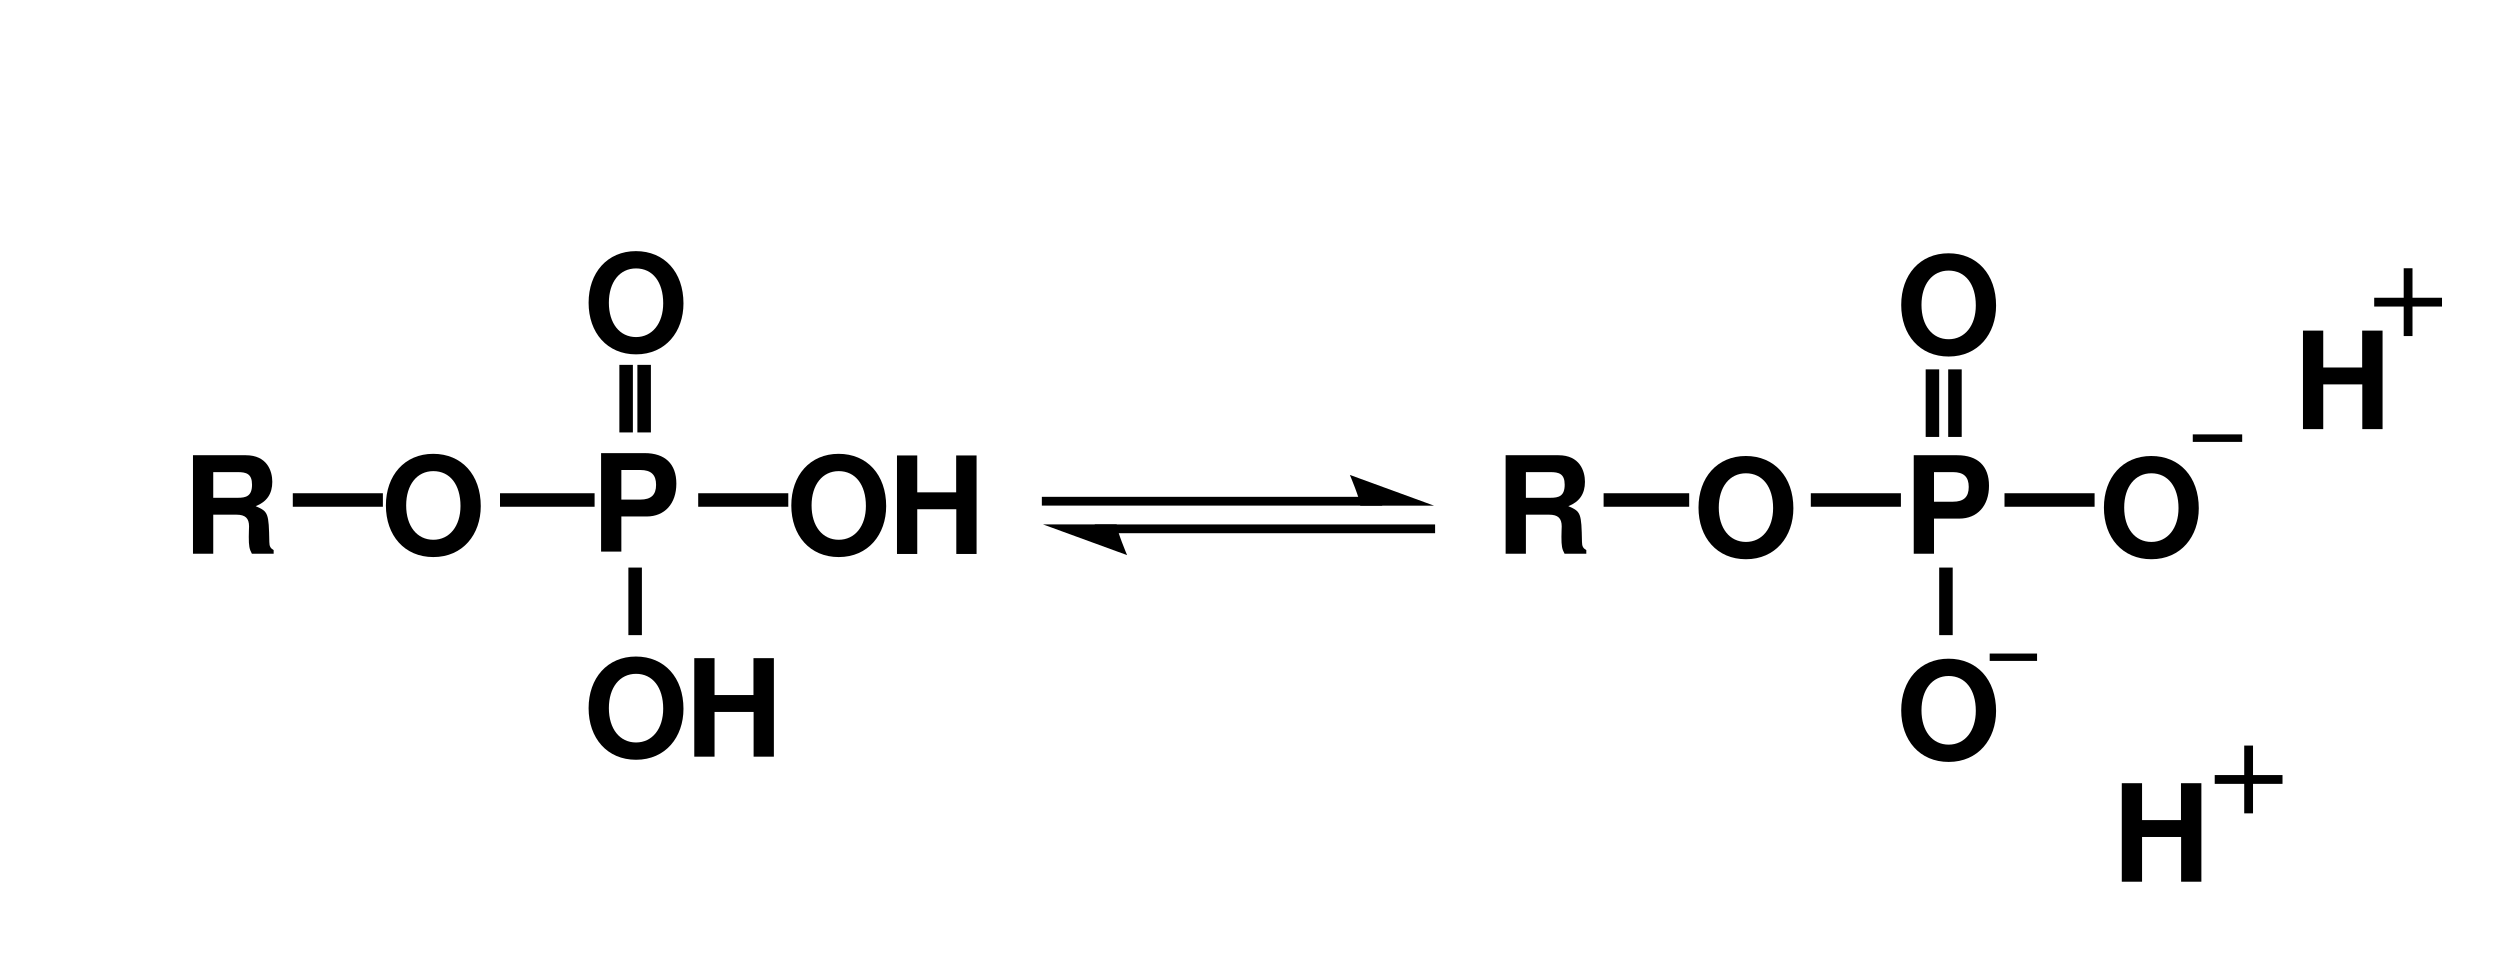 <?xml version="1.0" encoding="UTF-8" standalone="no"?>
<svg
   xmlns:dc="http://purl.org/dc/elements/1.1/"
   xmlns:cc="http://creativecommons.org/ns#"
   xmlns:rdf="http://www.w3.org/1999/02/22-rdf-syntax-ns#"
   xmlns:svg="http://www.w3.org/2000/svg"
   xmlns="http://www.w3.org/2000/svg"
   xmlns:xlink="http://www.w3.org/1999/xlink"
   xmlns:sodipodi="http://sodipodi.sourceforge.net/DTD/sodipodi-0.dtd"
   xmlns:inkscape="http://www.inkscape.org/namespaces/inkscape"
   viewBox="0 0  555  214"
   id="svg4071"
   version="1.1"
   inkscape:version="0.48.4 r9939"
   width="100%"
   height="100%"
   sodipodi:docname="phosphate.svg">
  <defs
     id="defs4139">
    <defs
       id="defs4075">
      <path
         d="M230 260v-260h-150v729h322c152 0 235 -80 235 -226c0 -148 -86 -243 -220 -243h-187zM230 385h140c80 0 117 35 117 109c0 75 -37 110 -117 110h-140v-219z"
         transform="scale(0.030,-0.030)"
         id="Atom-P" />
      <path
         d="M40 359c0 222 138 382 350 382c211 0 352 -155 352 -387c0 -209 -132 -377 -351 -377c-214 0 -351 160 -351 382zM391 613c-121 0 -201 -101 -201 -254s80 -254 201 -254c120 0 201 101 201 250c0 158 -78 258 -201 258z"
         transform="scale(0.030,-0.030)"
         id="Atom-O" />
      <path
         d="M519 331h-289v-331h-150v729h150v-273h288v273h151v-729h-150v331z"
         transform="scale(0.030,-0.030)"
         id="Atom-H" />
      <path
         d="M493 125c0 54 2 46 2 77c0 61 -28 87 -93 87h-172v-289h-150v729h391c157 0 196 -116 196 -197c0 -89 -41 -148 -123 -180c93 -40 97 -50 101 -265c0 -32 9 -47 32 -60v-27h-161c-19 35 -23 57 -23 125zM517 511c0 81 -43 93 -106 93h-181v-190h181c62 0 106 12 106 97z"
         transform="scale(0.030,-0.030)"
         id="Atom-R" />
    </defs>
  </defs>
  <sodipodi:namedview
     pagecolor="#ffffff"
     bordercolor="#666666"
     borderopacity="1"
     objecttolerance="10"
     gridtolerance="10"
     guidetolerance="10"
     inkscape:pageopacity="0"
     inkscape:pageshadow="2"
     inkscape:window-width="1920"
     inkscape:window-height="1030"
     id="namedview4137"
     showgrid="false"
     inkscape:zoom="1.9531532"
     inkscape:cx="364.37033"
     inkscape:cy="86.554949"
     inkscape:window-x="0"
     inkscape:window-y="0"
     inkscape:window-maximized="1"
     inkscape:current-layer="svg4071" />
  <use
     height="214"
     width="555"
     id="use4081"
     y="232.46"
     x="-118.96"
     xlink:href="#Atom-P"
     transform="translate(250,-110)" />
  <use
     height="214"
     width="555"
     id="use4083"
     y="187.98"
     x="-120.53"
     xlink:href="#Atom-O"
     transform="translate(250,-110)" />
  <use
     height="214"
     width="555"
     id="use4085"
     y="232.98"
     x="-75.53"
     xlink:href="#Atom-O"
     transform="translate(250,-110)" />
  <use
     height="214"
     width="555"
     id="use4087"
     y="232.98"
     x="-53.27"
     xlink:href="#Atom-H"
     transform="translate(250,-110)" />
  <use
     height="214"
     width="555"
     id="use4089"
     y="232.98"
     x="-165.53"
     xlink:href="#Atom-O"
     transform="translate(250,-110)" />
  <use
     height="214"
     width="555"
     id="use4091"
     y="277.98"
     x="-120.53"
     xlink:href="#Atom-O"
     transform="translate(250,-110)" />
  <use
     height="214"
     width="555"
     id="use4093"
     y="277.98"
     x="-98.27"
     xlink:href="#Atom-H"
     transform="translate(250,-110)" />
  <use
     height="214"
     width="555"
     id="use4095"
     y="232.46"
     x="-209.56"
     xlink:href="#Atom-R"
     transform="translate(250,-109.53)" />
  <use
     height="214"
     width="555"
     id="use4097"
     y="230.93"
     x="172.45"
     xlink:href="#Atom-P"
     transform="translate(250,-108)" />
  <use
     height="214"
     width="555"
     id="use4099"
     y="186.46"
     x="170.87"
     xlink:href="#Atom-O"
     transform="translate(250,-108)" />
  <use
     height="214"
     width="555"
     id="use4101"
     y="231.46"
     x="215.87"
     xlink:href="#Atom-O"
     transform="translate(250,-108)" />
  <use
     height="214"
     width="555"
     id="use4103"
     y="231.46"
     x="125.87"
     xlink:href="#Atom-O"
     transform="translate(250,-108)" />
  <use
     height="214"
     width="555"
     id="use4105"
     y="276.46"
     x="170.87"
     xlink:href="#Atom-O"
     transform="translate(250,-108)" />
  <use
     height="214"
     width="555"
     id="use4107"
     y="230.93"
     x="81.85"
     xlink:href="#Atom-R"
     transform="translate(250,-108)" />
  <use
     height="214"
     width="555"
     id="use4109"
     y="278.14"
     x="214.54"
     xlink:href="#Atom-H"
     transform="translate(254.096,-82.4)" />
  <use
     height="214"
     width="555"
     id="use4111"
     y="174.08"
     x="240.94"
     xlink:href="#Atom-H"
     transform="translate(267.92,-78.816)" />
  <line
     id="line4113"
     style="stroke:#000000;stroke-width:3px"
     y2="96"
     x2="139"
     y1="81"
     x1="139" />
  <line
     id="line4115"
     style="stroke:#000000;stroke-width:3px"
     y2="96"
     x2="143"
     y1="81"
     x1="143" />
  <line
     id="line4117"
     style="stroke:#000000;stroke-width:3px"
     y2="111"
     x2="155"
     y1="111"
     x1="175" />
  <line
     id="line4119"
     style="stroke:#000000;stroke-width:3px"
     y2="111"
     x2="132"
     y1="111"
     x1="111" />
  <line
     id="line4121"
     style="stroke:#000000;stroke-width:3px"
     y2="126"
     x2="141"
     y1="141"
     x1="141" />
  <line
     id="line4123"
     style="stroke:#000000;stroke-width:3px"
     y2="111"
     x2="85"
     y1="111"
     x1="65" />
  <line
     id="line4125"
     style="stroke:#000000;stroke-width:3px"
     y2="97"
     x2="429"
     y1="82"
     x1="429" />
  <line
     id="line4127"
     style="stroke:#000000;stroke-width:3px"
     y2="97"
     x2="434"
     y1="82"
     x1="434" />
  <line
     id="line4129"
     style="stroke:#000000;stroke-width:3px"
     y2="111"
     x2="445"
     y1="111"
     x1="465" />
  <line
     id="line4131"
     style="stroke:#000000;stroke-width:3px"
     y2="111"
     x2="422"
     y1="111"
     x1="402" />
  <line
     id="line4133"
     style="stroke:#000000;stroke-width:3px"
     y2="126"
     x2="432"
     y1="141"
     x1="432" />
  <line
     id="line4135"
     style="stroke:#000000;stroke-width:3px"
     y2="111"
     x2="375"
     y1="111"
     x1="356" />
  <line
     x1="506.717"
     y1="173.041"
     x2="491.668"
     y2="173.041"
     style="stroke:#000000;stroke-width:1.954px"
     id="line3619" />
  <line
     id="line3621"
     style="stroke:#000000;stroke-width:1.954px"
     y2="180.565"
     x2="499.193"
     y1="165.516"
     x1="499.193" />
  <g
     transform="matrix(0.761,0,0,0.761,283.096,3.915)"
     id="g4212">
    <line
       x1="340.381"
       y1="83"
       x2="320.599"
       y2="83"
       style="stroke:#000000;stroke-width:2.568px"
       id="line4214" />
    <line
       id="line4216"
       style="stroke:#000000;stroke-width:2.568px"
       y2="92.891"
       x2="330.49"
       y1="73.109"
       x1="330.49" />
  </g>
  <line
     id="line4220"
     style="stroke:#000000;stroke-width:1.633px"
     y2="145.905"
     x2="441.711"
     y1="145.905"
     x1="452.228" />
  <line
     x1="497.766"
     y1="97.266"
     x2="486.796"
     y2="97.266"
     style="stroke:#000000;stroke-width:1.668px"
     id="line4222" />
  <g
     style="fill:#000000"
     id="g2852"
     transform="matrix(0.467,0,0,-0.467,231.289,122.504)">
    <g
       id="g2820">
      <path
         inkscape:connector-curvature="0"
         id="path35-8"
         d="m 186.42,21.953 -35.055,0 c 0,2.949 -4.941,14.604 -4.941,14.604 l 39.995,-14.604" />
      <path
         inkscape:connector-curvature="0"
         id="text2961"
         d="m 161.79,26.142 0,-4.173 -161.79,0 0,4.173 161.79,0 z" />
    </g>
    <g
       id="g2820-1"
       transform="matrix(-1,0,0,-1,186.943,34.99)">
      <path
         inkscape:connector-curvature="0"
         id="path35-8-9"
         d="m 186.42,21.953 -35.055,0 c 0,2.949 -4.941,14.604 -4.941,14.604 l 39.995,-14.604" />
      <path
         inkscape:connector-curvature="0"
         id="text2961-4"
         d="m 161.79,26.142 0,-4.173 -161.79,0 0,4.173 161.79,0 z" />
    </g>
  </g>
</svg>
